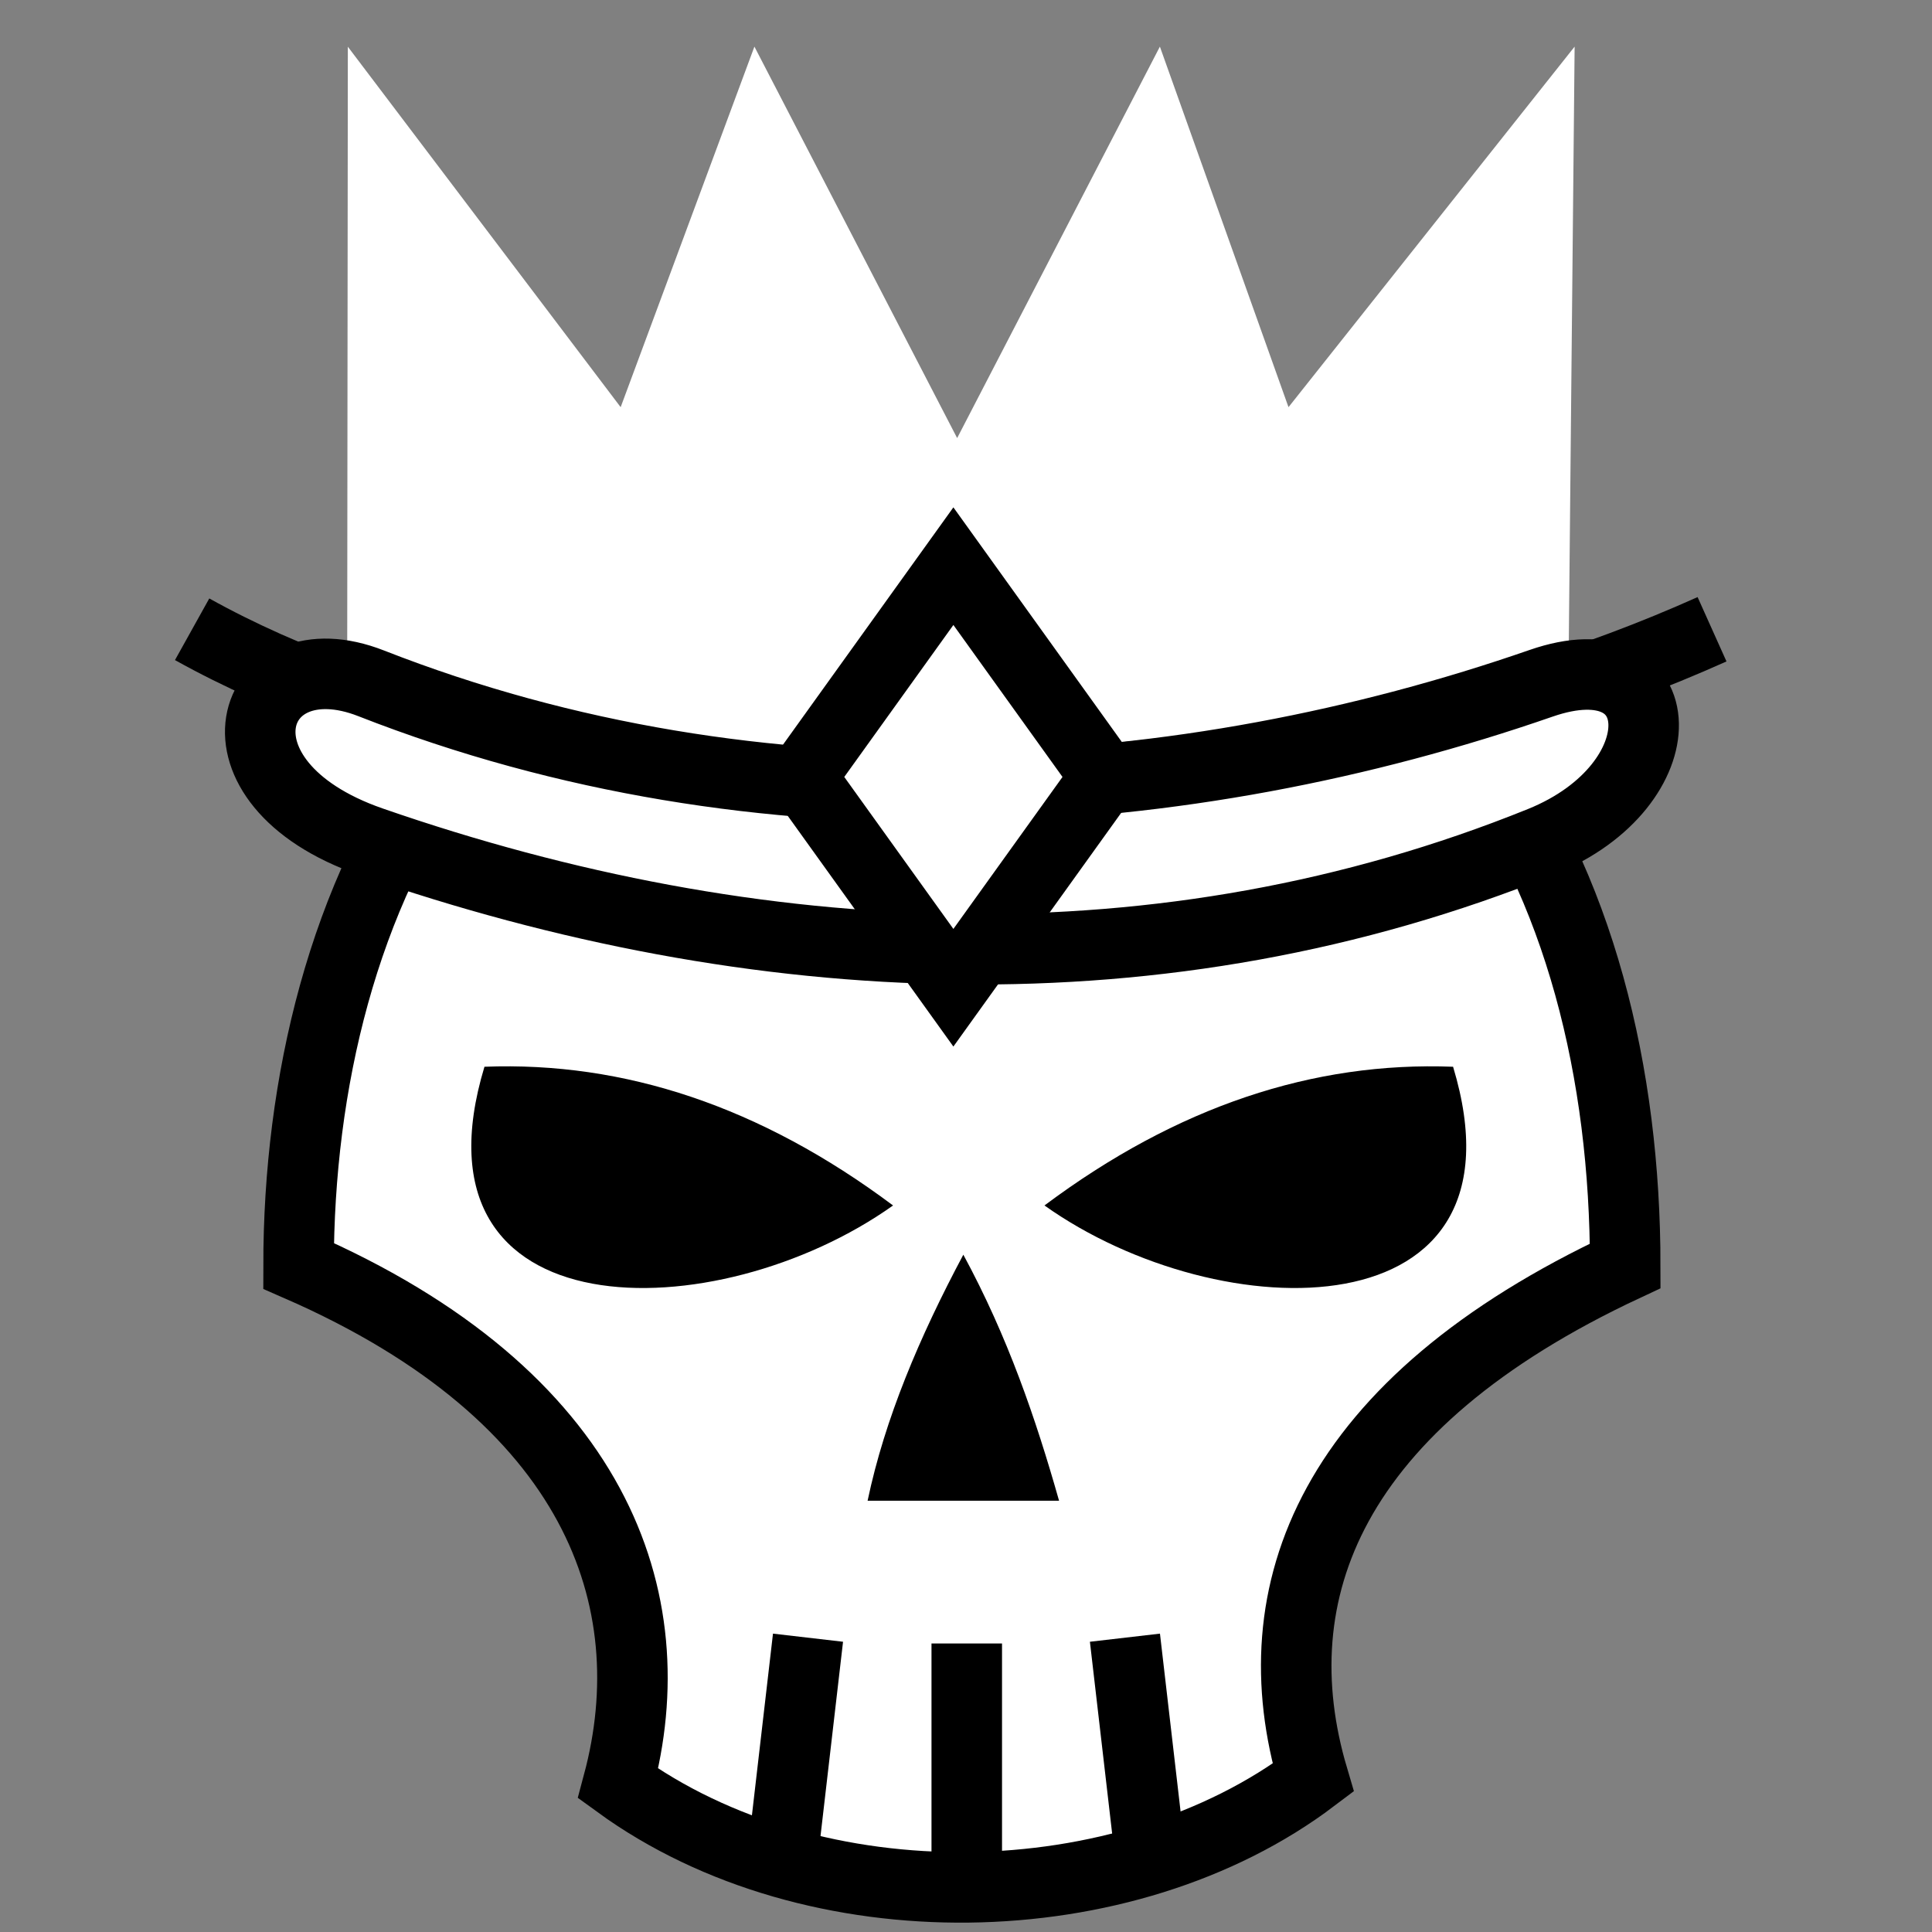<svg viewBox="0 0 512 512" xmlns="http://www.w3.org/2000/svg">

<rect x="0" y="0" width="512" height="512" fill="#808080" stroke="none"/>

<g transform="matrix(18.689,0,0,18.689,-5676.155,-17254.386)">
<path d="m317.356,930.505c-6.88,0-9.406,5.515-9.406,10.683 4.228,1.847 5.229,4.732 4.531,7.34 2.777,2.019 7.19,1.934 9.856-.082-.778-2.628.24-5.303 4.425-7.258-2e-05-5.459-2.584-10.683-9.406-10.683z" fill="#fff" stroke="#000"/>
<path d="m317.377,941.03c.63,1.163 1.027,2.325 1.357,3.488h-2.715c.244-1.163.737-2.325 1.357-3.488z" fill-rule="evenodd"/>
<path d="m310.586,938.364c-1.151,3.806 3.301,3.74 5.794,1.967-1.881-1.406-3.813-2.043-5.794-1.967z" fill-rule="evenodd"/>
<path d="m324.321,938.364c1.151,3.806-3.301,3.74-5.794,1.967 1.881-1.406 3.813-2.043 5.794-1.967z" fill-rule="evenodd"/>
<path d="m315.174,946.46-.364,3.139" fill="none" stroke="#000"/>
<path d="m319.668,946.46 .364,3.139" fill="none" stroke="#000"/>
<path d="m317.425,946.542v3.141" fill="none" stroke="#000"/>
<g transform="matrix(1.104,0,0,1.104,-32.761,-96.151)">
<path d="m309.248,923.958-.009,8.588c5.227.917 10.455.994 15.682,0l.084-8.588-3.675,4.631-1.652-4.631-2.604,5.028-2.604-5.028-1.718,4.631-3.505-4.631z" fill="#fff"/>
</g>
<g transform="matrix(1.104,0,0,1.104,-32.761,-93.567)">
<path d="m307.248,929.101c4.844,2.697 13.481,2.712 19.522,0" fill="none" stroke="#000" stroke-width=".906"/>
</g>
<path d="m308.979,932.927c5.536,2.17 11.556,1.746 16.589,0 1.892-.657 1.989,1.444 0,2.247-5.356,2.164-11.128,1.895-16.589,0-2.431-.844-1.734-2.927 0-2.247z" fill="#fff" stroke="#000"/>
<path d="m-305.049,845.511h3.681v3.681h-3.681z" fill="#fff" stroke="#000" stroke-width="1.027" transform="matrix(.583,-.812,.583,.812,0,0)"/>
</g>
</svg>
